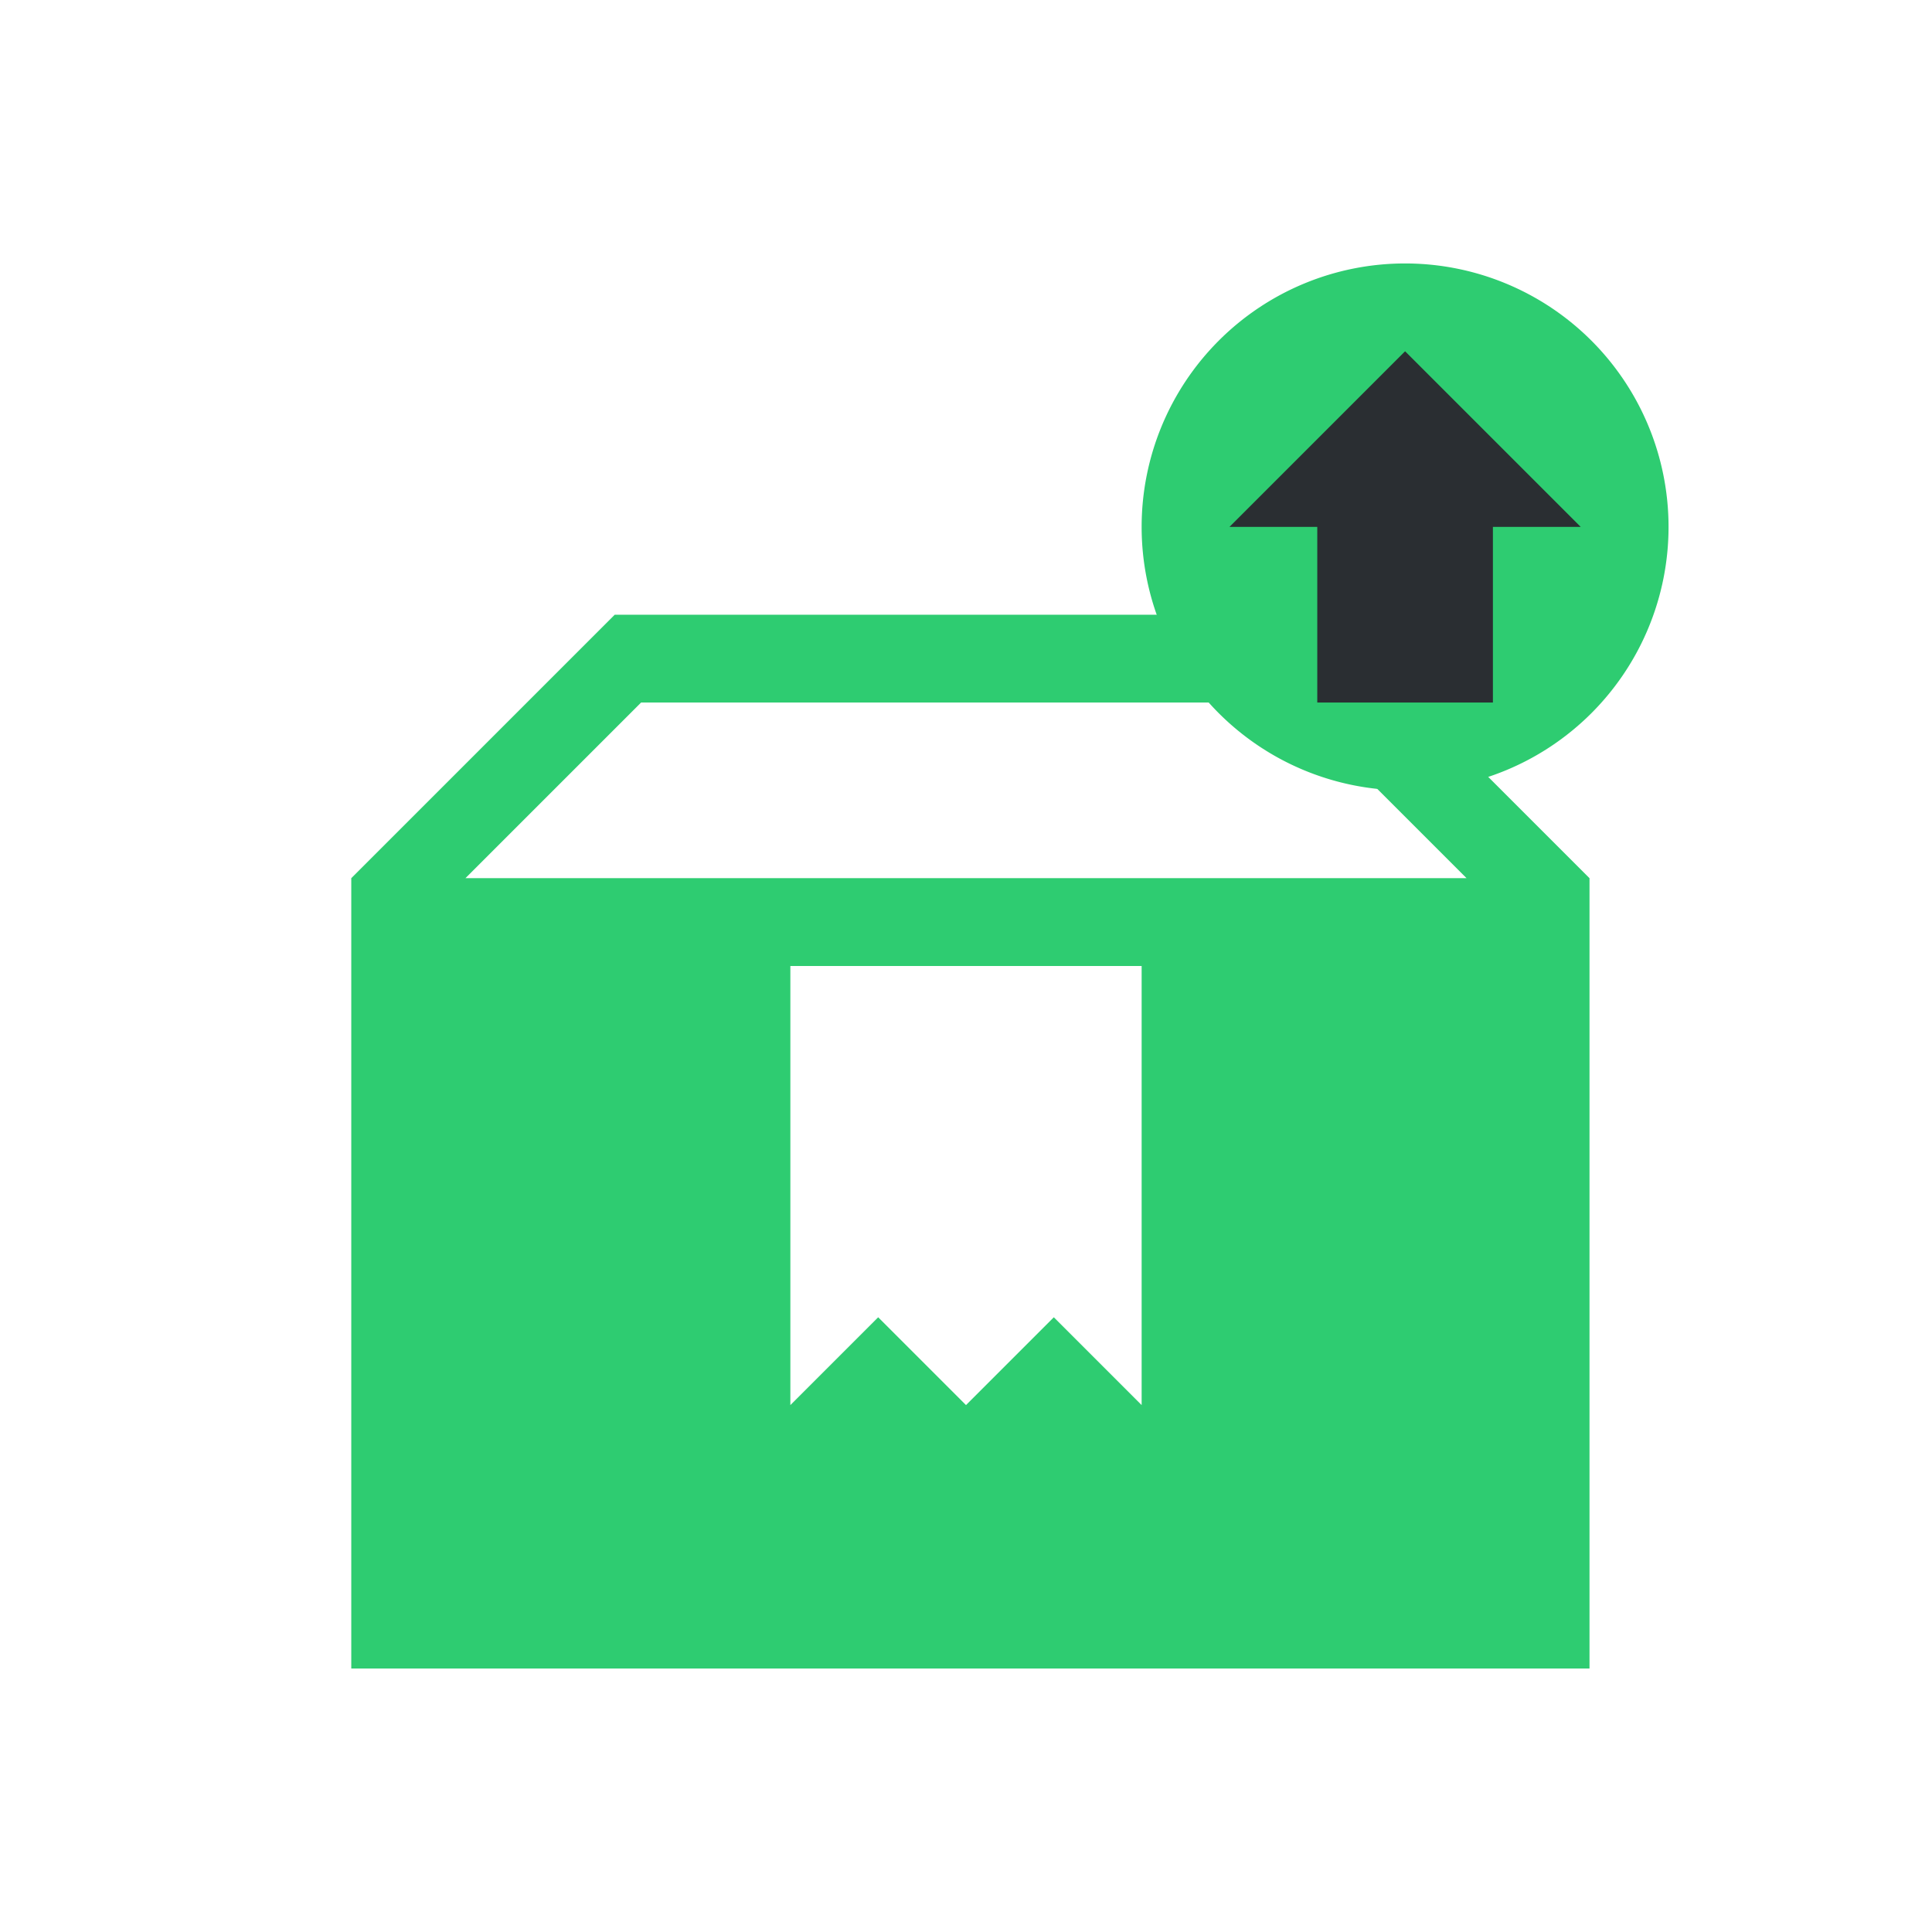 <?xml version="1.0" encoding="UTF-8"?>
<svg xmlns="http://www.w3.org/2000/svg" xmlns:xlink="http://www.w3.org/1999/xlink" xmlns:cc="http://creativecommons.org/ns#" xmlns:dc="http://purl.org/dc/elements/1.1/" xmlns:rdf="http://www.w3.org/1999/02/22-rdf-syntax-ns#" xmlns:inkscape="http://www.inkscape.org/namespaces/inkscape" xmlns:sodipodi="http://sodipodi.sourceforge.net/DTD/sodipodi-0.dtd" width="22" height="22">

<g id="software-updates-release" transform="translate(0,22) translate(0,-22)">
<path style="fill:#2ecc71;fill-opacity:1;fill-rule:evenodd;stroke:none;stroke-width:1px;stroke-linecap:butt;stroke-linejoin:miter;stroke-opacity:1" d="M 7,7 4,10 4,19 9.1,19 13,19 l 5.1,0 0,-9 -3,-3 L 13,7 9.1,7 Z m 0.3,1 3.7,0 3.7,0 2,2 -11.4,0 z m 1.7,3 4,0 0,5 -1,-1 -1,1 -1,-1 -1,1 z" id="path4164" inkscape:connector-curvature="0" sodipodi:nodetypes="ccccccccccccccccccccccccc"/>
<path style="opacity:1;fill:#2ecc71;fill-opacity:1;stroke:none" d="M 16,3 A 3,3 0 0 0 13,6 3,3 0 0 0 16,9 3,3 0 0 0 19,6 3,3 0 0 0 16,3 Z" id="path4166" inkscape:connector-curvature="0"/>
<path style="opacity:1;fill:#2a2e32;fill-opacity:1;stroke:none" d="m 16,4 2,2 -1,0 0,2 -2,0 0,-2 -1,0 1,-1 1,-1 z" id="path4168" inkscape:connector-curvature="0" />
<rect y="-2.6645353e-15" x="0" height="22" width="22" id="rect4170" style="opacity:1;fill:none;fill-opacity:0.599;stroke:none"/>
</g>
</svg>
